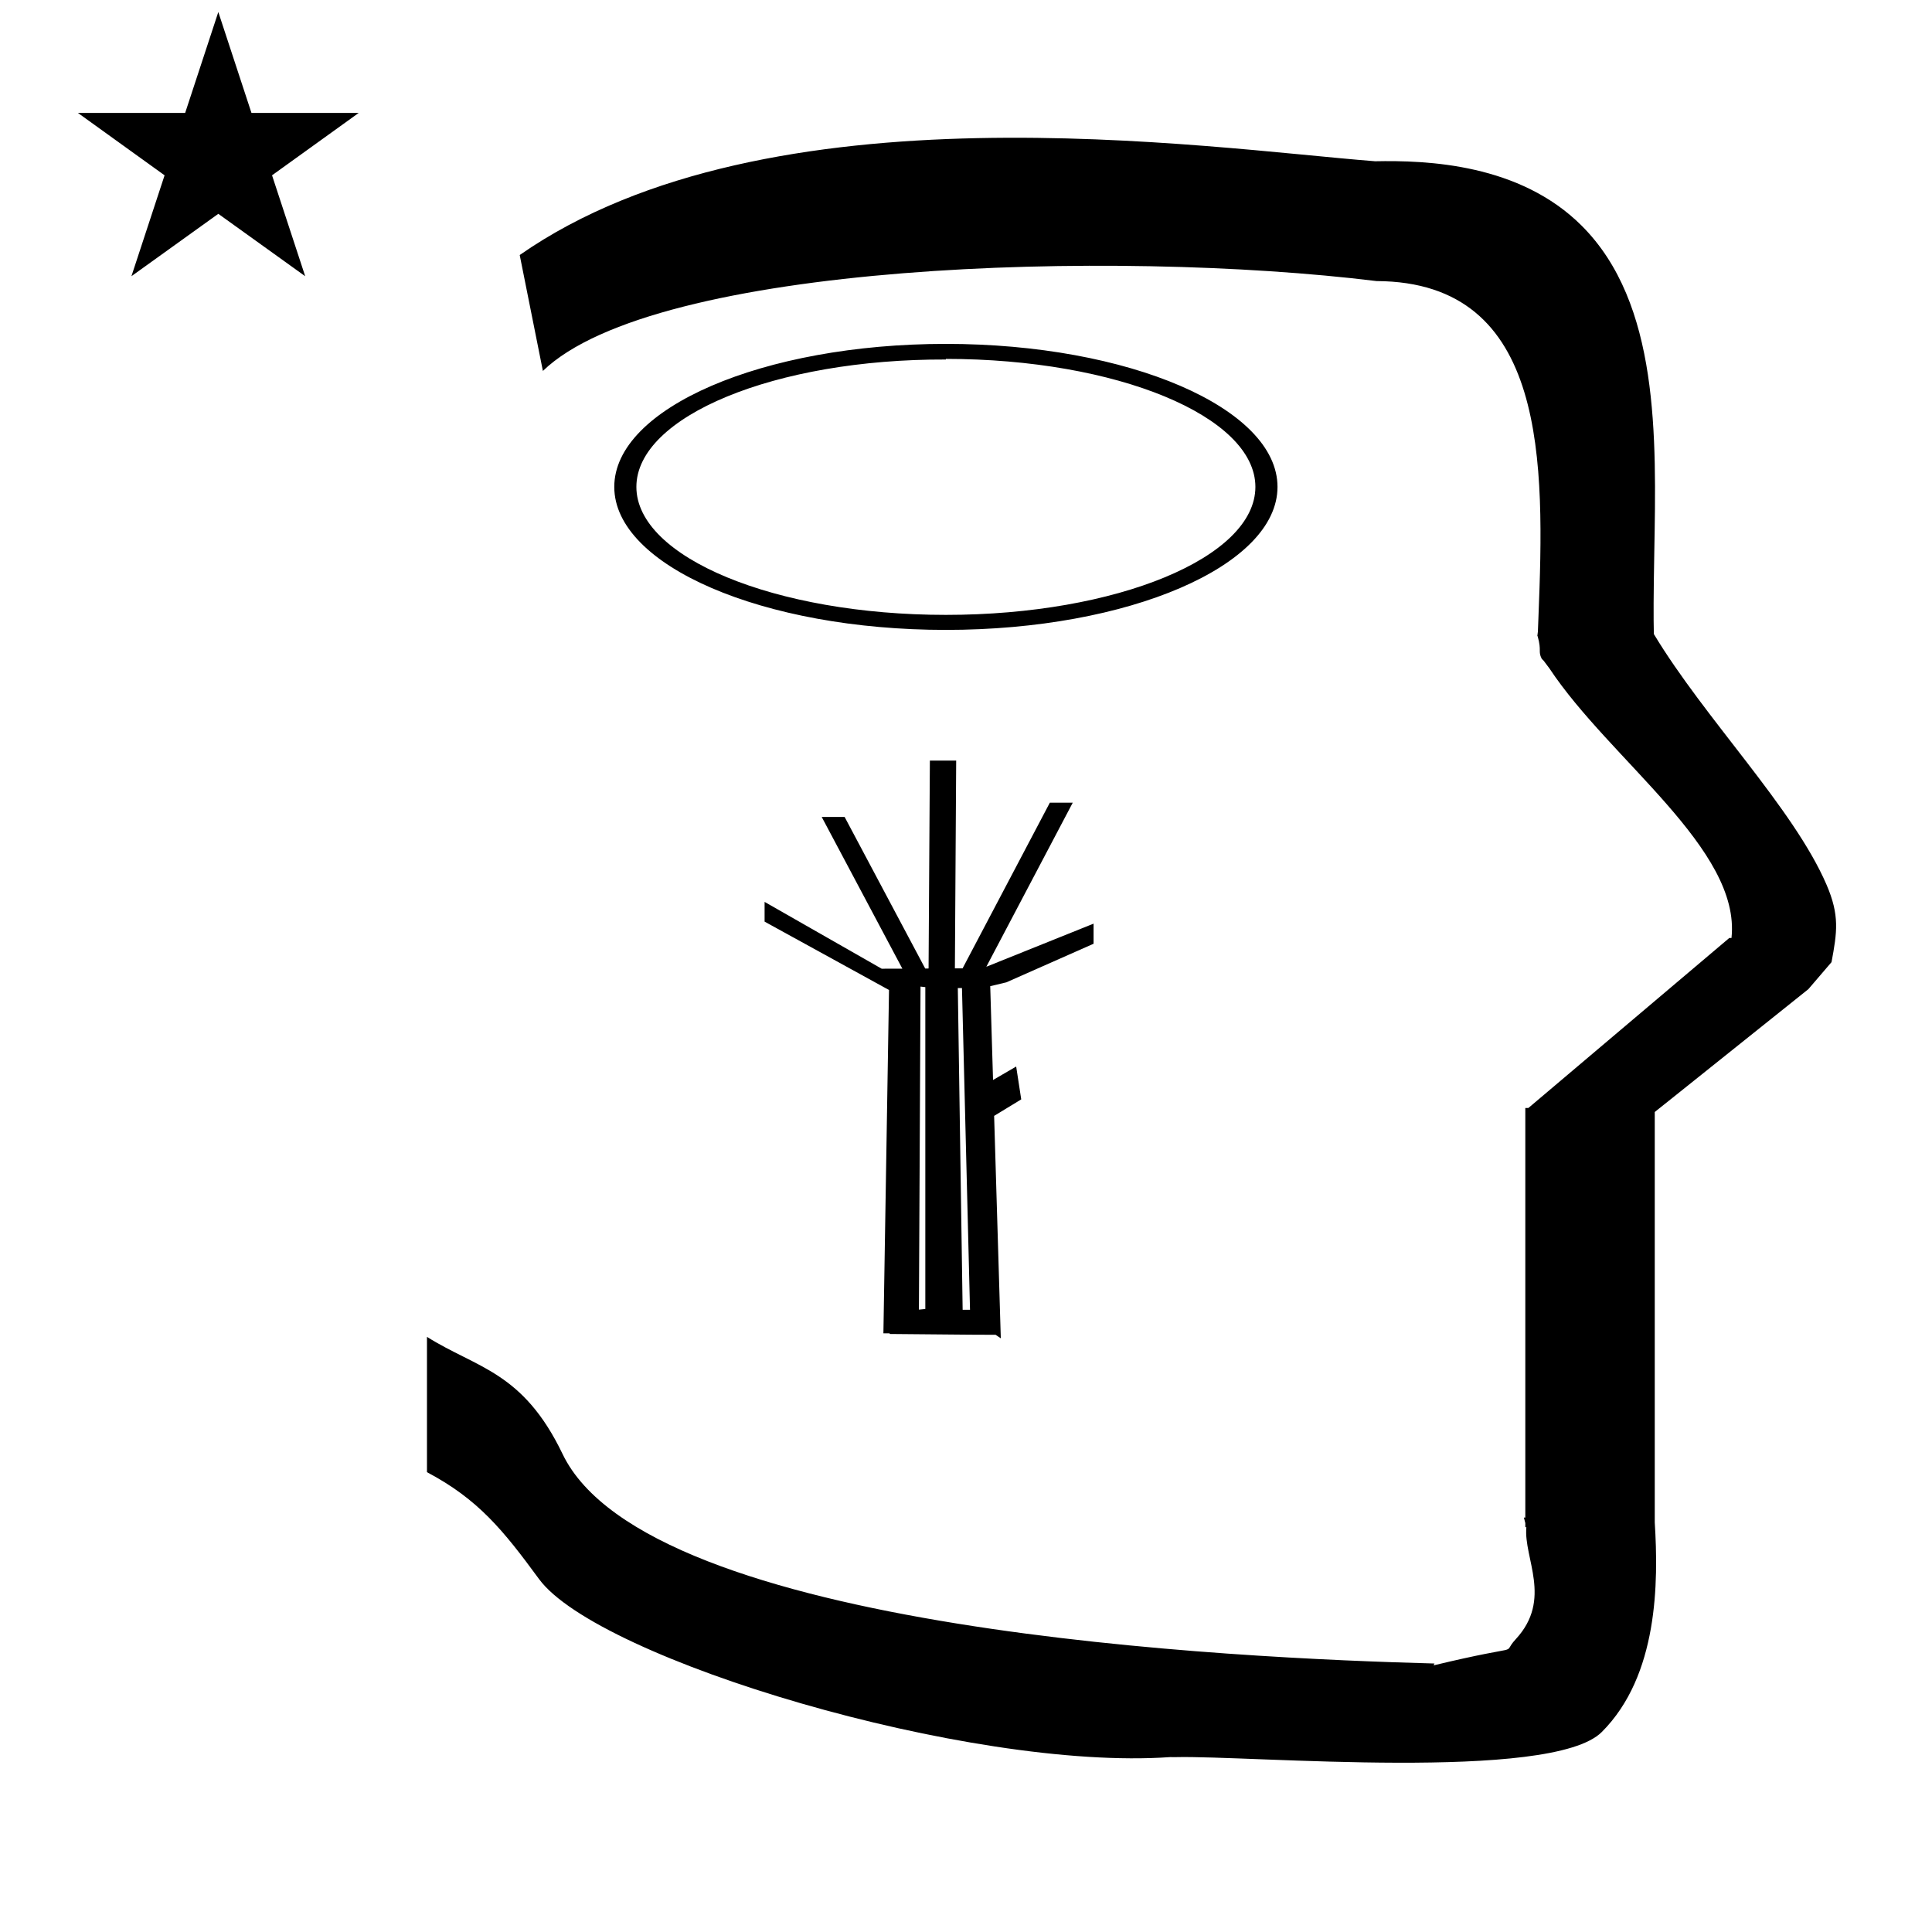 <?xml version="1.0" standalone="no"?>
<!DOCTYPE svg PUBLIC "-//W3C//DTD SVG 1.1//EN" "http://www.w3.org/Graphics/SVG/1.1/DTD/svg11.dtd" >
<svg xmlns="http://www.w3.org/2000/svg" xmlns:xlink="http://www.w3.org/1999/xlink" version="1.1" viewBox="-10 0 1000 1000">
  <g transform="matrix(1 0 0 -1 0 800)">
   <path fill="currentColor"
d="M30.324 741.553h55.515l17.161 52.226l17.16 -52.226h55.516l-44.867 -32.296l17.161 -52.225l-44.97 32.296l-44.971 -32.296l17.161 52.225zM271 608l-12 60c128.725 89.788 355.203 55.363 442.457 48.56
c0 -0.011 0.001 -0.021 0.001 -0.032c27.446 0.582 75.186 -1.321 107.268 -33.403c40.14 -40.14 38.615 -108.841 37.525 -169.365c-0.396 -21.926 -0.434 -33.24 -0.222 -41.946
c26.379 -43.828 72.168 -89.959 89.325 -129.607c6.951 -16.064 5.492 -24.764 2.646 -40.205l-12 -14l-79.501 -63.577v-212.431c1.939 -31.087 1.824 -79.241 -27.416 -108.48c-26.032 -26.032 -182.507 -12.02 -220.584 -13.005
l-2.901 0.013c-103.732 -7.3 -296.108 50.602 -326.603 92.172c-18.506 25.227 -31.401 41.253 -57.995 55.309v70.037c25.817 -16.263 49.624 -17.807 70.19 -60.636c44.219 -92.082 349.455 -105.734 451.309 -108.438l-0.499 -0.963
c50 12 34.151 4.481 42.535 13.536c19.177 20.712 3.979 41.969 5.508 57.965h-0.542v2.149c-0.254 0.99 -0.501 1.941 -0.738 2.849h0.738v207.174v3.487v1.339h1.582l104 88h1.133
c4.983 45.895 -62.838 92.129 -94.216 139.501l-3 4l-1 1c-2.021 3.992 0.044 4.025 -2.084 11.56c-0.037 0.131 -0.189 0.247 -0.175 0.367l0.259 2.072l0.064 1.499
c0.01 0.227 0.15 3.896 0.242 6.244c3.114 79.152 5.197 173.389 -83.815 173.771c-136.35 16.746 -373.536 9.534 -431.49 -46.514zM505.331 109.109c-8.282 0 -8.282 0 -54.873 0.428l0.061 0.327h-3.271l2.905 177.712
l-64.4 35.392v10.215l60.595 -34.587c3.386 -0.009 6.927 0.002 10.716 0.022l-41.744 78.522h11.858l41.704 -78.443l1.747 0.012l0.67 107.617h13.621l-0.67 -107.547c1.328 0 2.655 0.002 3.982 0.002
l45.16 85.739h11.854l-44.725 -84.911l55.511 22.312v-10.405c-15.057 -6.658 -30.093 -13.335 -45.163 -19.98l-8.328 -1.982l1.458 -48.554l11.976 6.963l2.614 -17.001l-14.032 -8.542l3.456 -115.126
c-0.895 0.605 -1.788 1.211 -2.683 1.815zM492.078 122.062l-4.164 166.521h-2.15l2.498 -166.521h3.816zM468.945 122.464v166.592l-2.483 0.293l-0.831 -167.222zM479.59 473.962c-94.632 0 -171.643 33.202 -171.643 74.022
s77.011 74.022 171.643 74.022s171.643 -33.202 171.643 -74.022s-77.011 -74.022 -171.643 -74.022zM479.59 613.92c-88.339 0.312 -160.2 -29.391 -160.2 -65.936s71.861 -66.247 160.2 -66.247c88.338 0 160.199 29.702 160.199 66.247
s-71.861 66.247 -160.199 66.247v-0.312z" />
  </g>

</svg>
